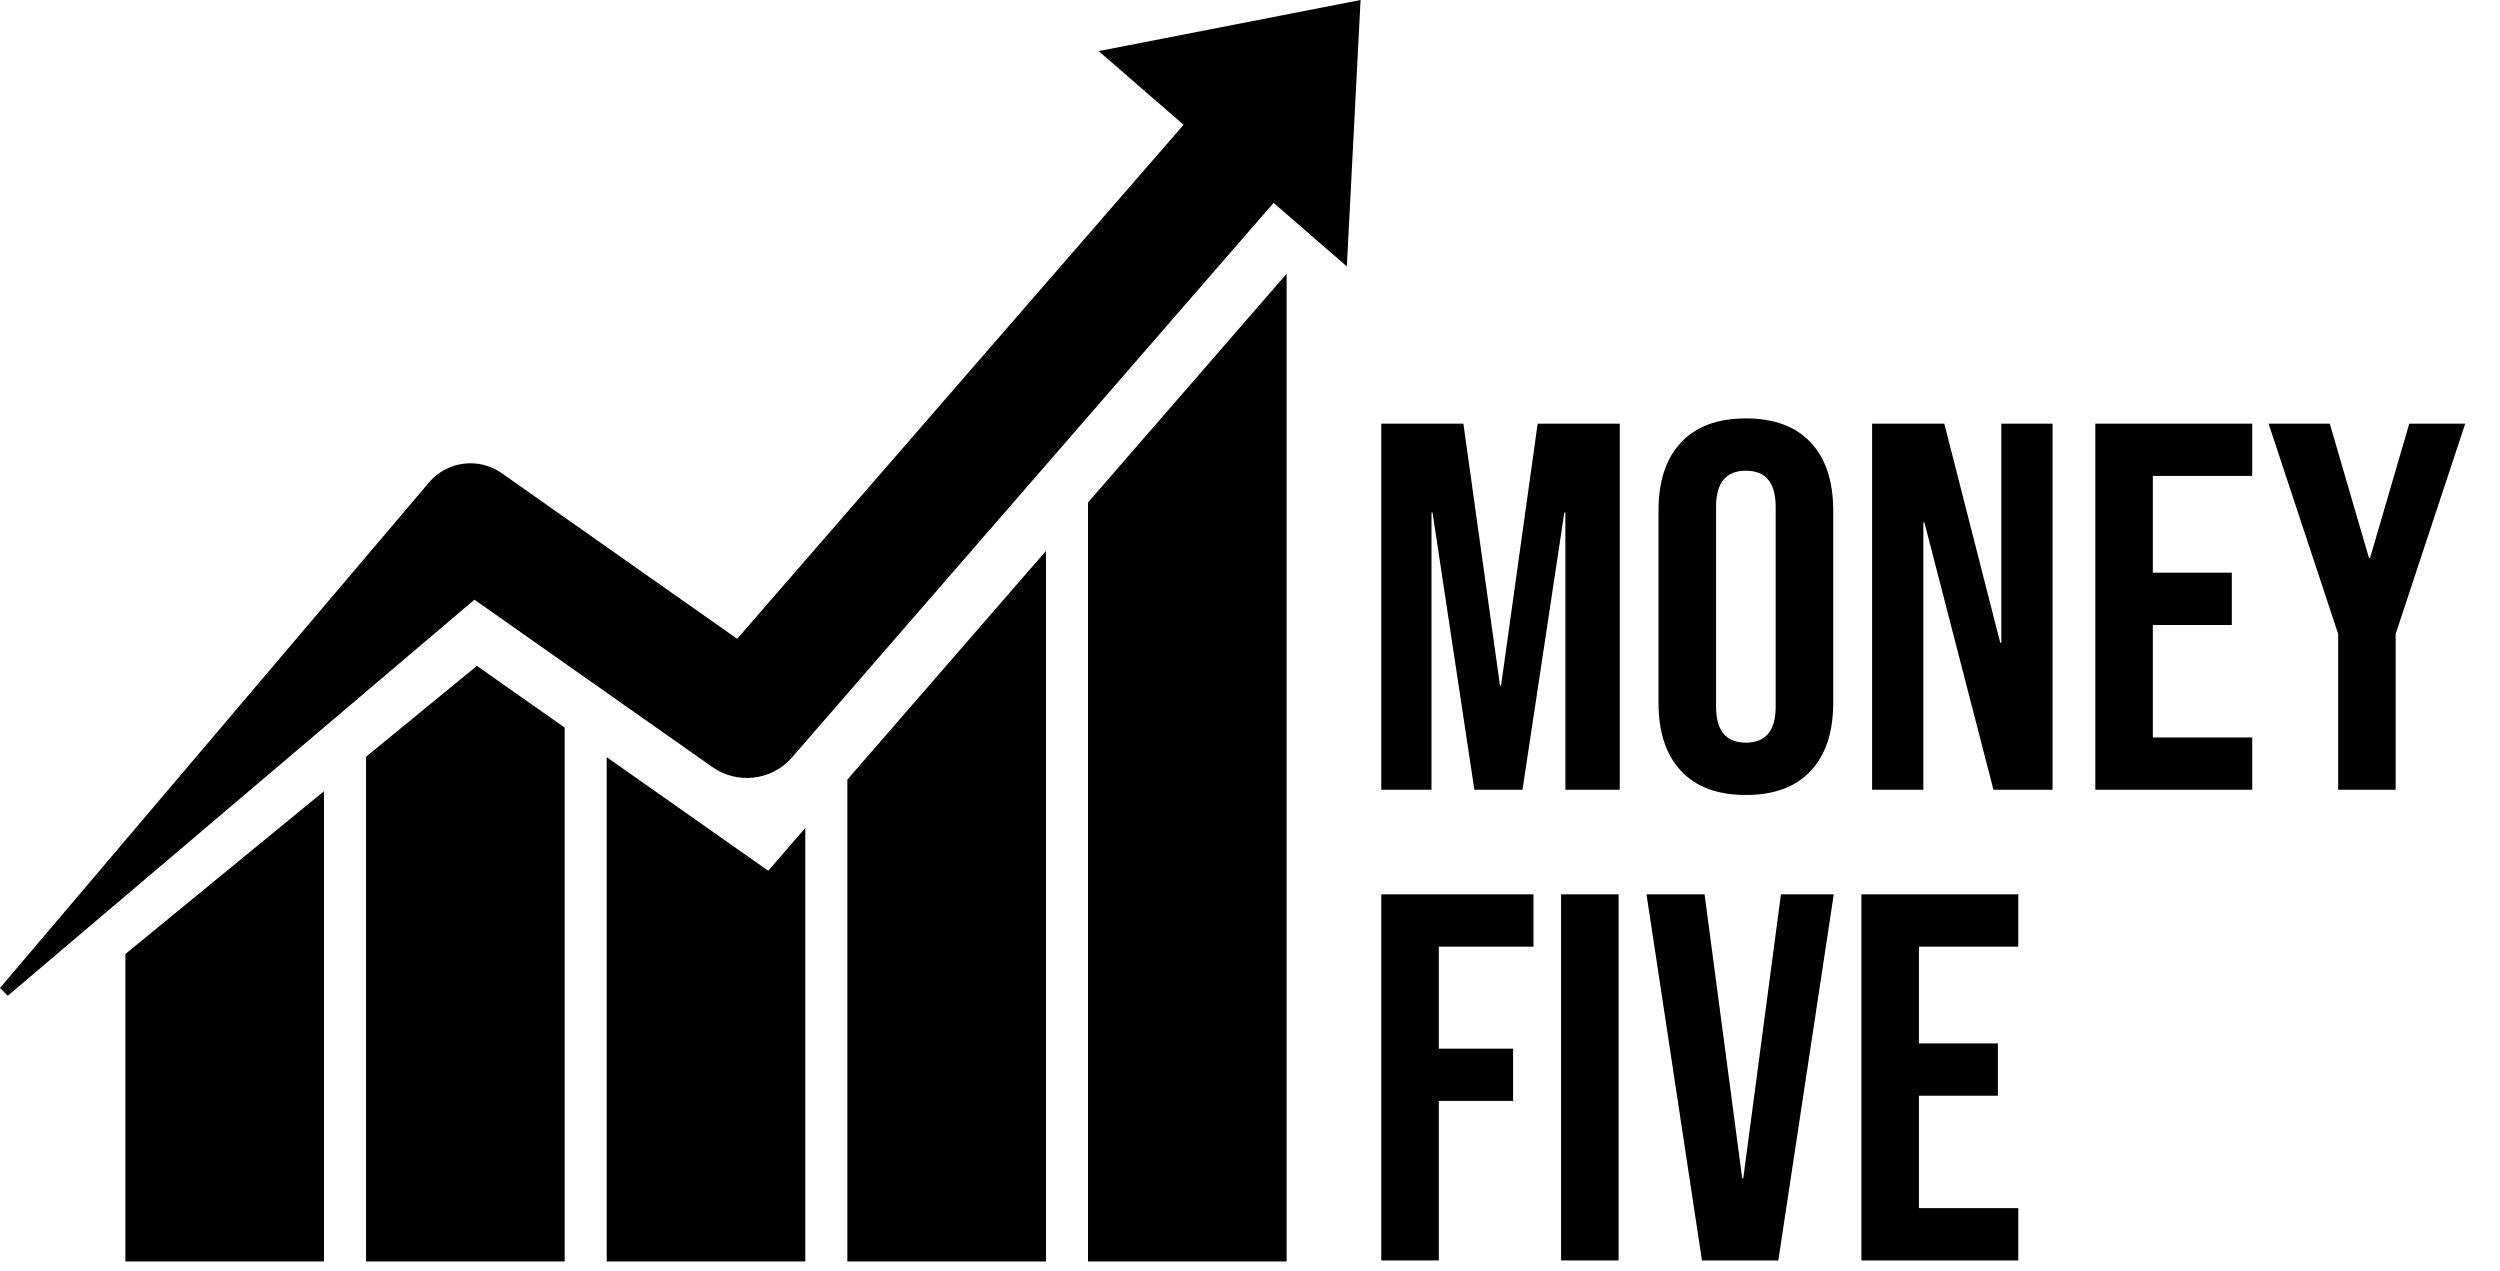 <svg width="478" height="243" viewBox="0 0 478 243" fill="none" xmlns="http://www.w3.org/2000/svg">
<path d="M260.141 0L210.07 9.771L226.299 23.855L140.947 122.141L96.644 90.979L95.883 90.439C91.544 87.409 85.531 88.124 82.035 92.239L0 188.899L1.488 190.387L90.713 114.66L136.251 146.691C140.968 149.986 147.551 149.284 151.408 144.845L243.509 38.788L257.515 50.944L260.141 0ZM208.029 96.07V241.198H246.003V52.345L208.029 96.07ZM162.014 241.198H199.987V105.334L162.014 149.059V241.198ZM116.003 144.77V241.198H153.972V158.315L146.882 166.486L116.003 144.77ZM69.987 144.692V241.198H107.961V139.114L91.183 127.315L69.987 144.692ZM61.945 151.279V241.198H23.976V182.403L61.945 151.279Z" fill="black"/>
<path d="M264.1 81H279.8L286.8 131.1H287L294 81H309.7V151H299.3V98H299.1L291.1 151H281.9L273.9 98H273.7V151H264.1V81ZM333.809 152C328.409 152 324.275 150.467 321.409 147.4C318.542 144.333 317.109 140 317.109 134.4V97.6C317.109 92 318.542 87.667 321.409 84.6C324.275 81.533 328.409 80 333.809 80C339.209 80 343.342 81.533 346.209 84.6C349.075 87.667 350.509 92 350.509 97.6V134.4C350.509 140 349.075 144.333 346.209 147.4C343.342 150.467 339.209 152 333.809 152ZM333.809 142C337.609 142 339.509 139.7 339.509 135.1V96.9C339.509 92.3 337.609 90 333.809 90C330.009 90 328.109 92.3 328.109 96.9V135.1C328.109 139.7 330.009 142 333.809 142ZM357.948 81H371.748L382.448 122.9H382.648V81H392.448V151H381.148L367.948 99.9H367.748V151H357.948V81ZM400.623 81H430.623V91H411.623V109.5H426.723V119.5H411.623V141H430.623V151H400.623V81ZM447.052 121.2L433.752 81H445.452L452.952 106.7H453.152L460.652 81H471.352L458.052 121.2V151H447.052V121.2Z" fill="black"/>
<path d="M264.1 171H293.2V181H275.1V200.5H289.3V210.5H275.1V241H264.1V171ZM298.475 171H309.475V241H298.475V171ZM314.813 171H325.913L333.113 225.3H333.313L340.513 171H350.613L340.013 241H325.413L314.813 171ZM355.897 171H385.897V181H366.897V199.5H381.997V209.5H366.897V231H385.897V241H355.897V171Z" fill="black"/>
</svg>
